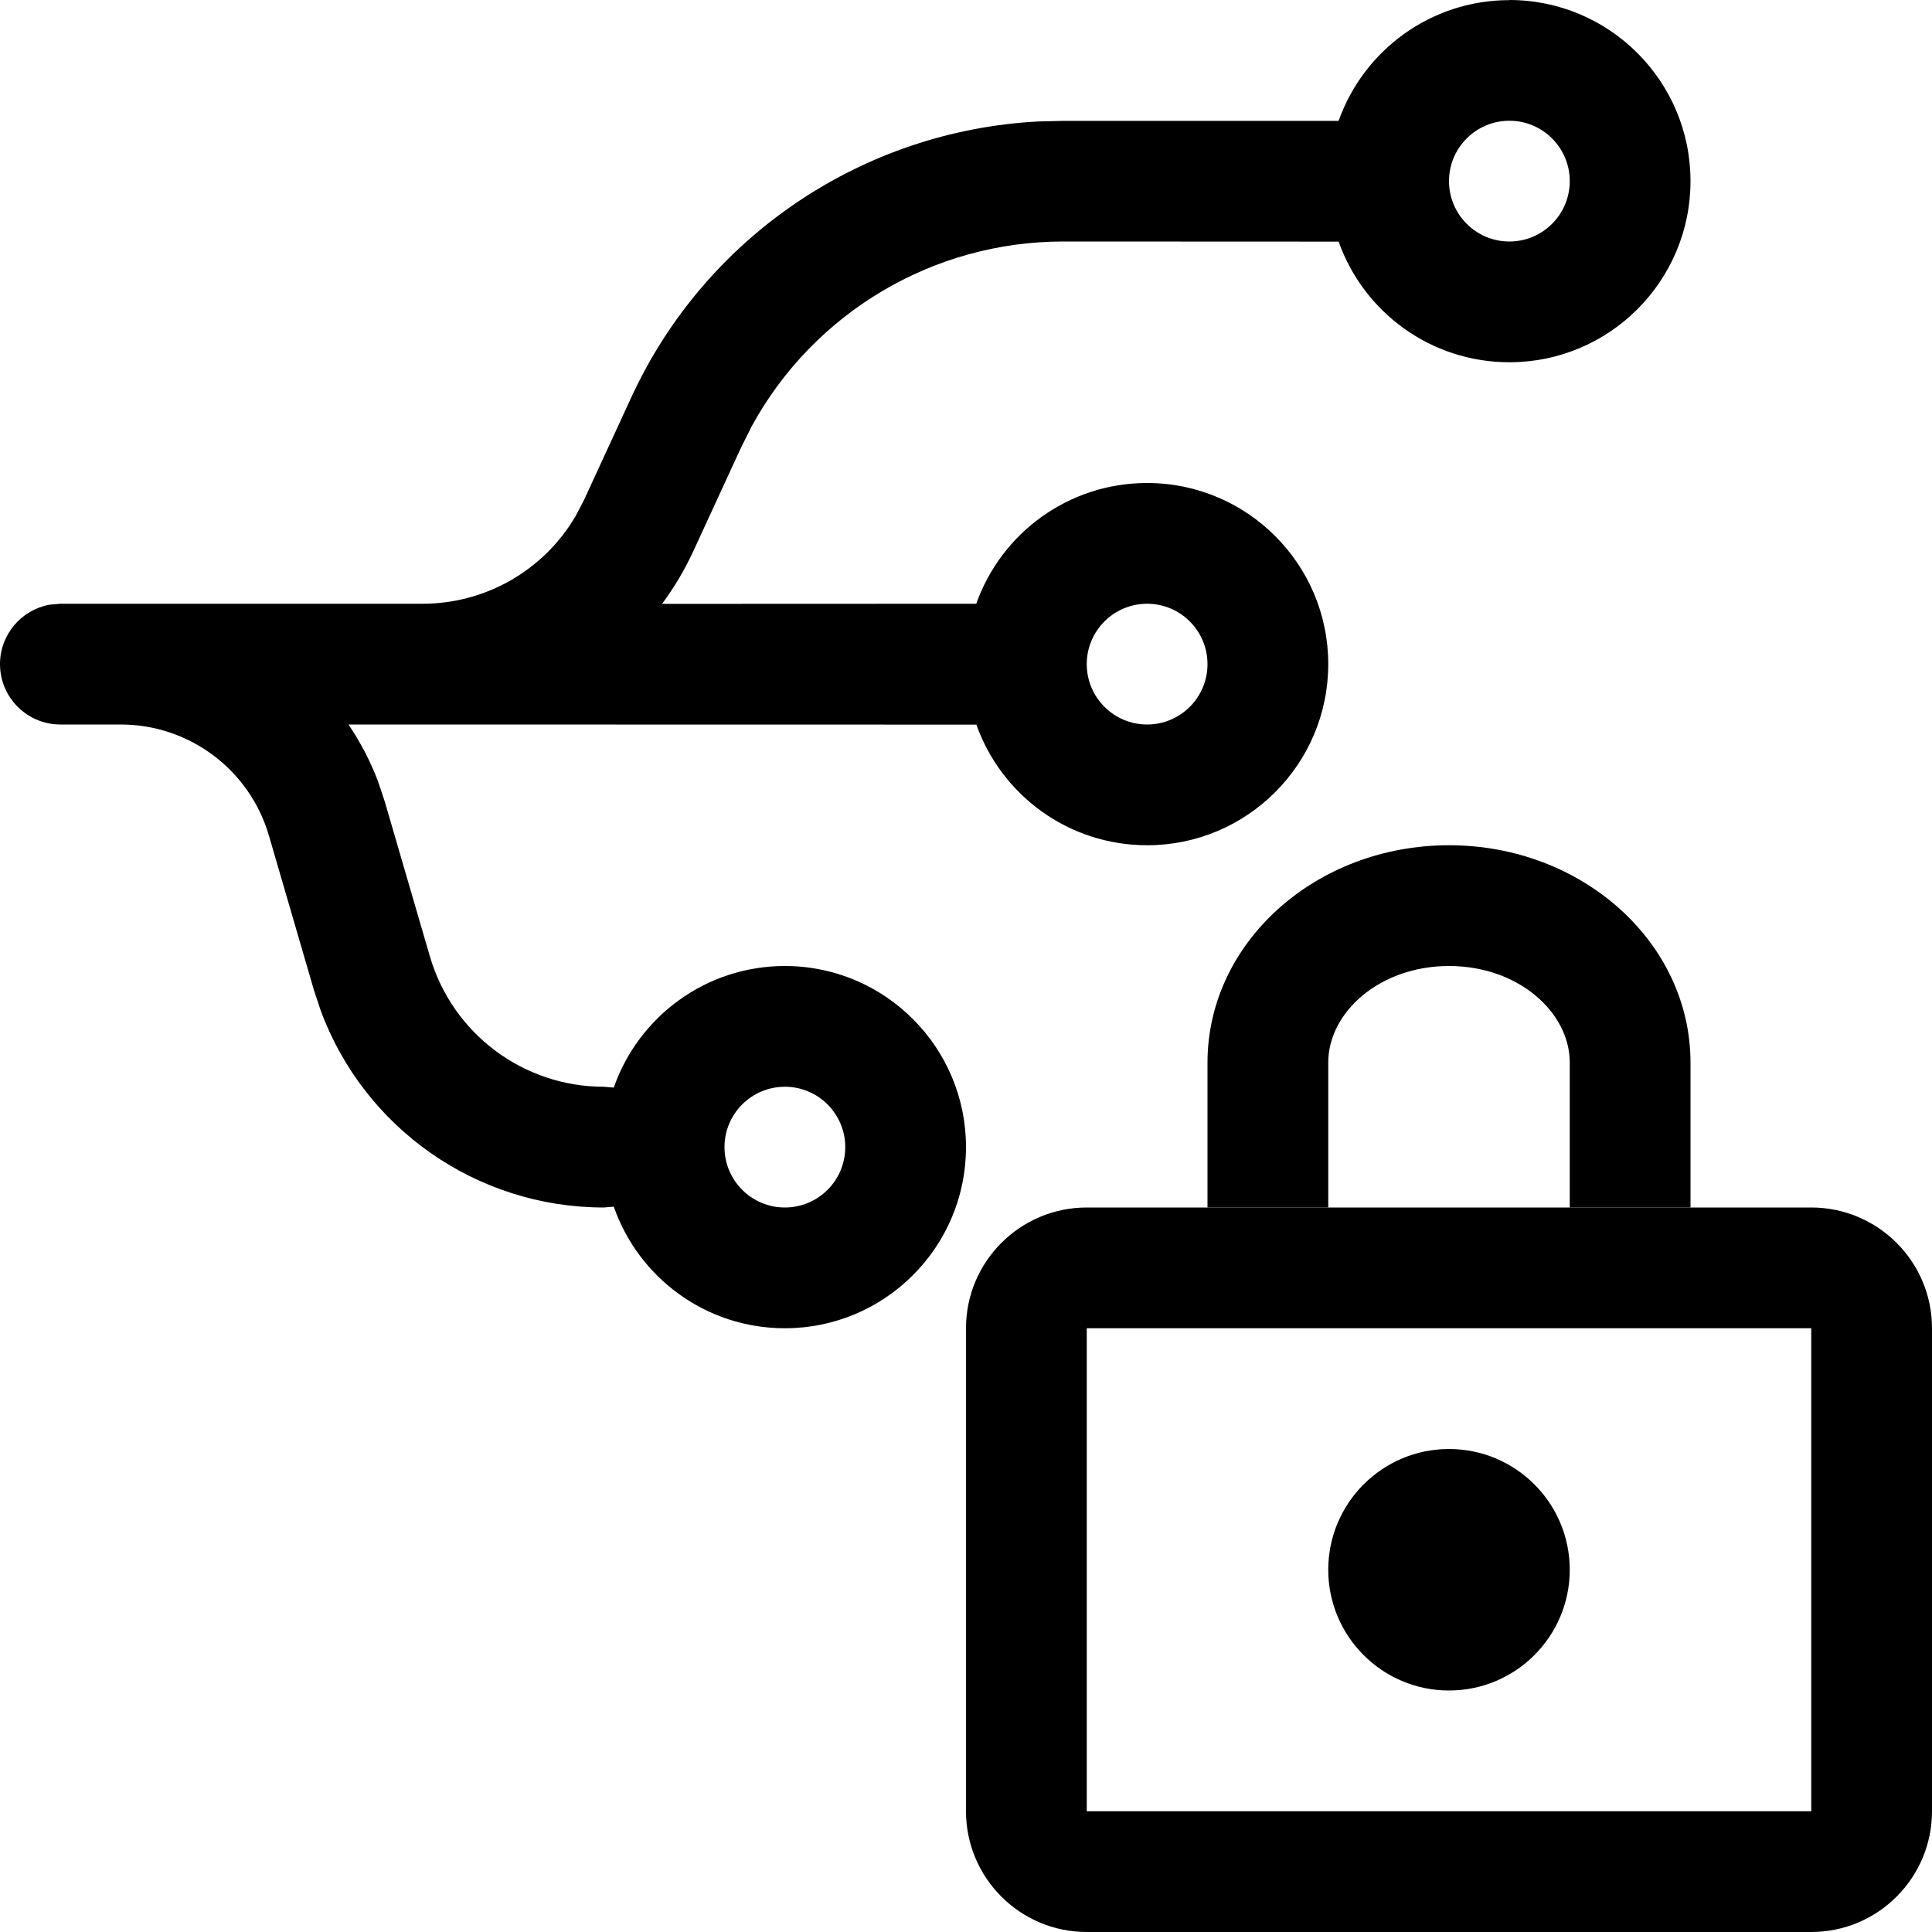 <!-- Generated by IcoMoon.io -->
<svg version="1.1" xmlns="http://www.w3.org/2000/svg" width="16" height="16" viewBox="0 0 16 16">
<title>branch-lock</title>
<path d="M9 11v4h6v-4h-6zM9 10h6c0.552 0 1 0.448 1 1v4c0 0.552-0.448 1-1 1h-6c-0.552 0-1-0.448-1-1v-4c0-0.552 0.448-1 1-1z"></path>
<path d="M12 12c0.552 0 1 0.448 1 1s-0.448 1-1 1c-0.552 0-1-0.448-1-1s0.448-1 1-1z"></path>
<path d="M13 10v-1.2c0-0.417-0.426-0.8-1-0.8s-1 0.383-1 0.8v1.2h-1v-1.2c0-0.994 0.895-1.8 2-1.8s2 0.806 2 1.8v1.2h-1z"></path>
<path d="M12.5 0c0.828 0 1.5 0.672 1.5 1.5s-0.672 1.5-1.5 1.5c-0.653 0-1.208-0.417-1.414-0.999l-2.281-0.001c-1.080 0-2.066 0.591-2.579 1.529l-0.090 0.18-0.394 0.855c-0.072 0.156-0.159 0.302-0.259 0.437l2.602-0.001c0.206-0.583 0.762-1 1.415-1 0.828 0 1.5 0.672 1.5 1.5s-0.672 1.5-1.5 1.5c-0.653 0-1.208-0.417-1.414-0.999l-5.2-0.001c0.098 0.145 0.181 0.303 0.245 0.472l0.056 0.168 0.373 1.28c0.187 0.64 0.773 1.080 1.44 1.080l0.083 0.007c0.204-0.586 0.761-1.007 1.417-1.007 0.828 0 1.5 0.672 1.5 1.5s-0.672 1.5-1.5 1.5c-0.656 0-1.213-0.421-1.417-1.007l-0.083 0.007c-1.053 0-1.986-0.658-2.345-1.634l-0.055-0.166-0.373-1.28c-0.159-0.545-0.659-0.92-1.227-0.92h-0.5c-0.276 0-0.5-0.224-0.5-0.5 0-0.245 0.177-0.45 0.41-0.492l0.090-0.008h3c0.525 0 1.007-0.28 1.268-0.728l0.066-0.126 0.394-0.855c0.614-1.333 1.915-2.208 3.369-2.285l0.209-0.005 2.28 0c0.206-0.583 0.762-1 1.415-1zM6.5 9c-0.276 0-0.5 0.224-0.5 0.5s0.224 0.5 0.5 0.5c0.276 0 0.5-0.224 0.5-0.5s-0.224-0.5-0.5-0.5zM9.5 5c-0.276 0-0.5 0.224-0.5 0.5s0.224 0.5 0.5 0.5c0.276 0 0.5-0.224 0.5-0.5s-0.224-0.5-0.5-0.5zM12.5 1c-0.276 0-0.5 0.224-0.5 0.5s0.224 0.5 0.5 0.5c0.276 0 0.5-0.224 0.5-0.5s-0.224-0.5-0.5-0.5z"></path>
</svg>
